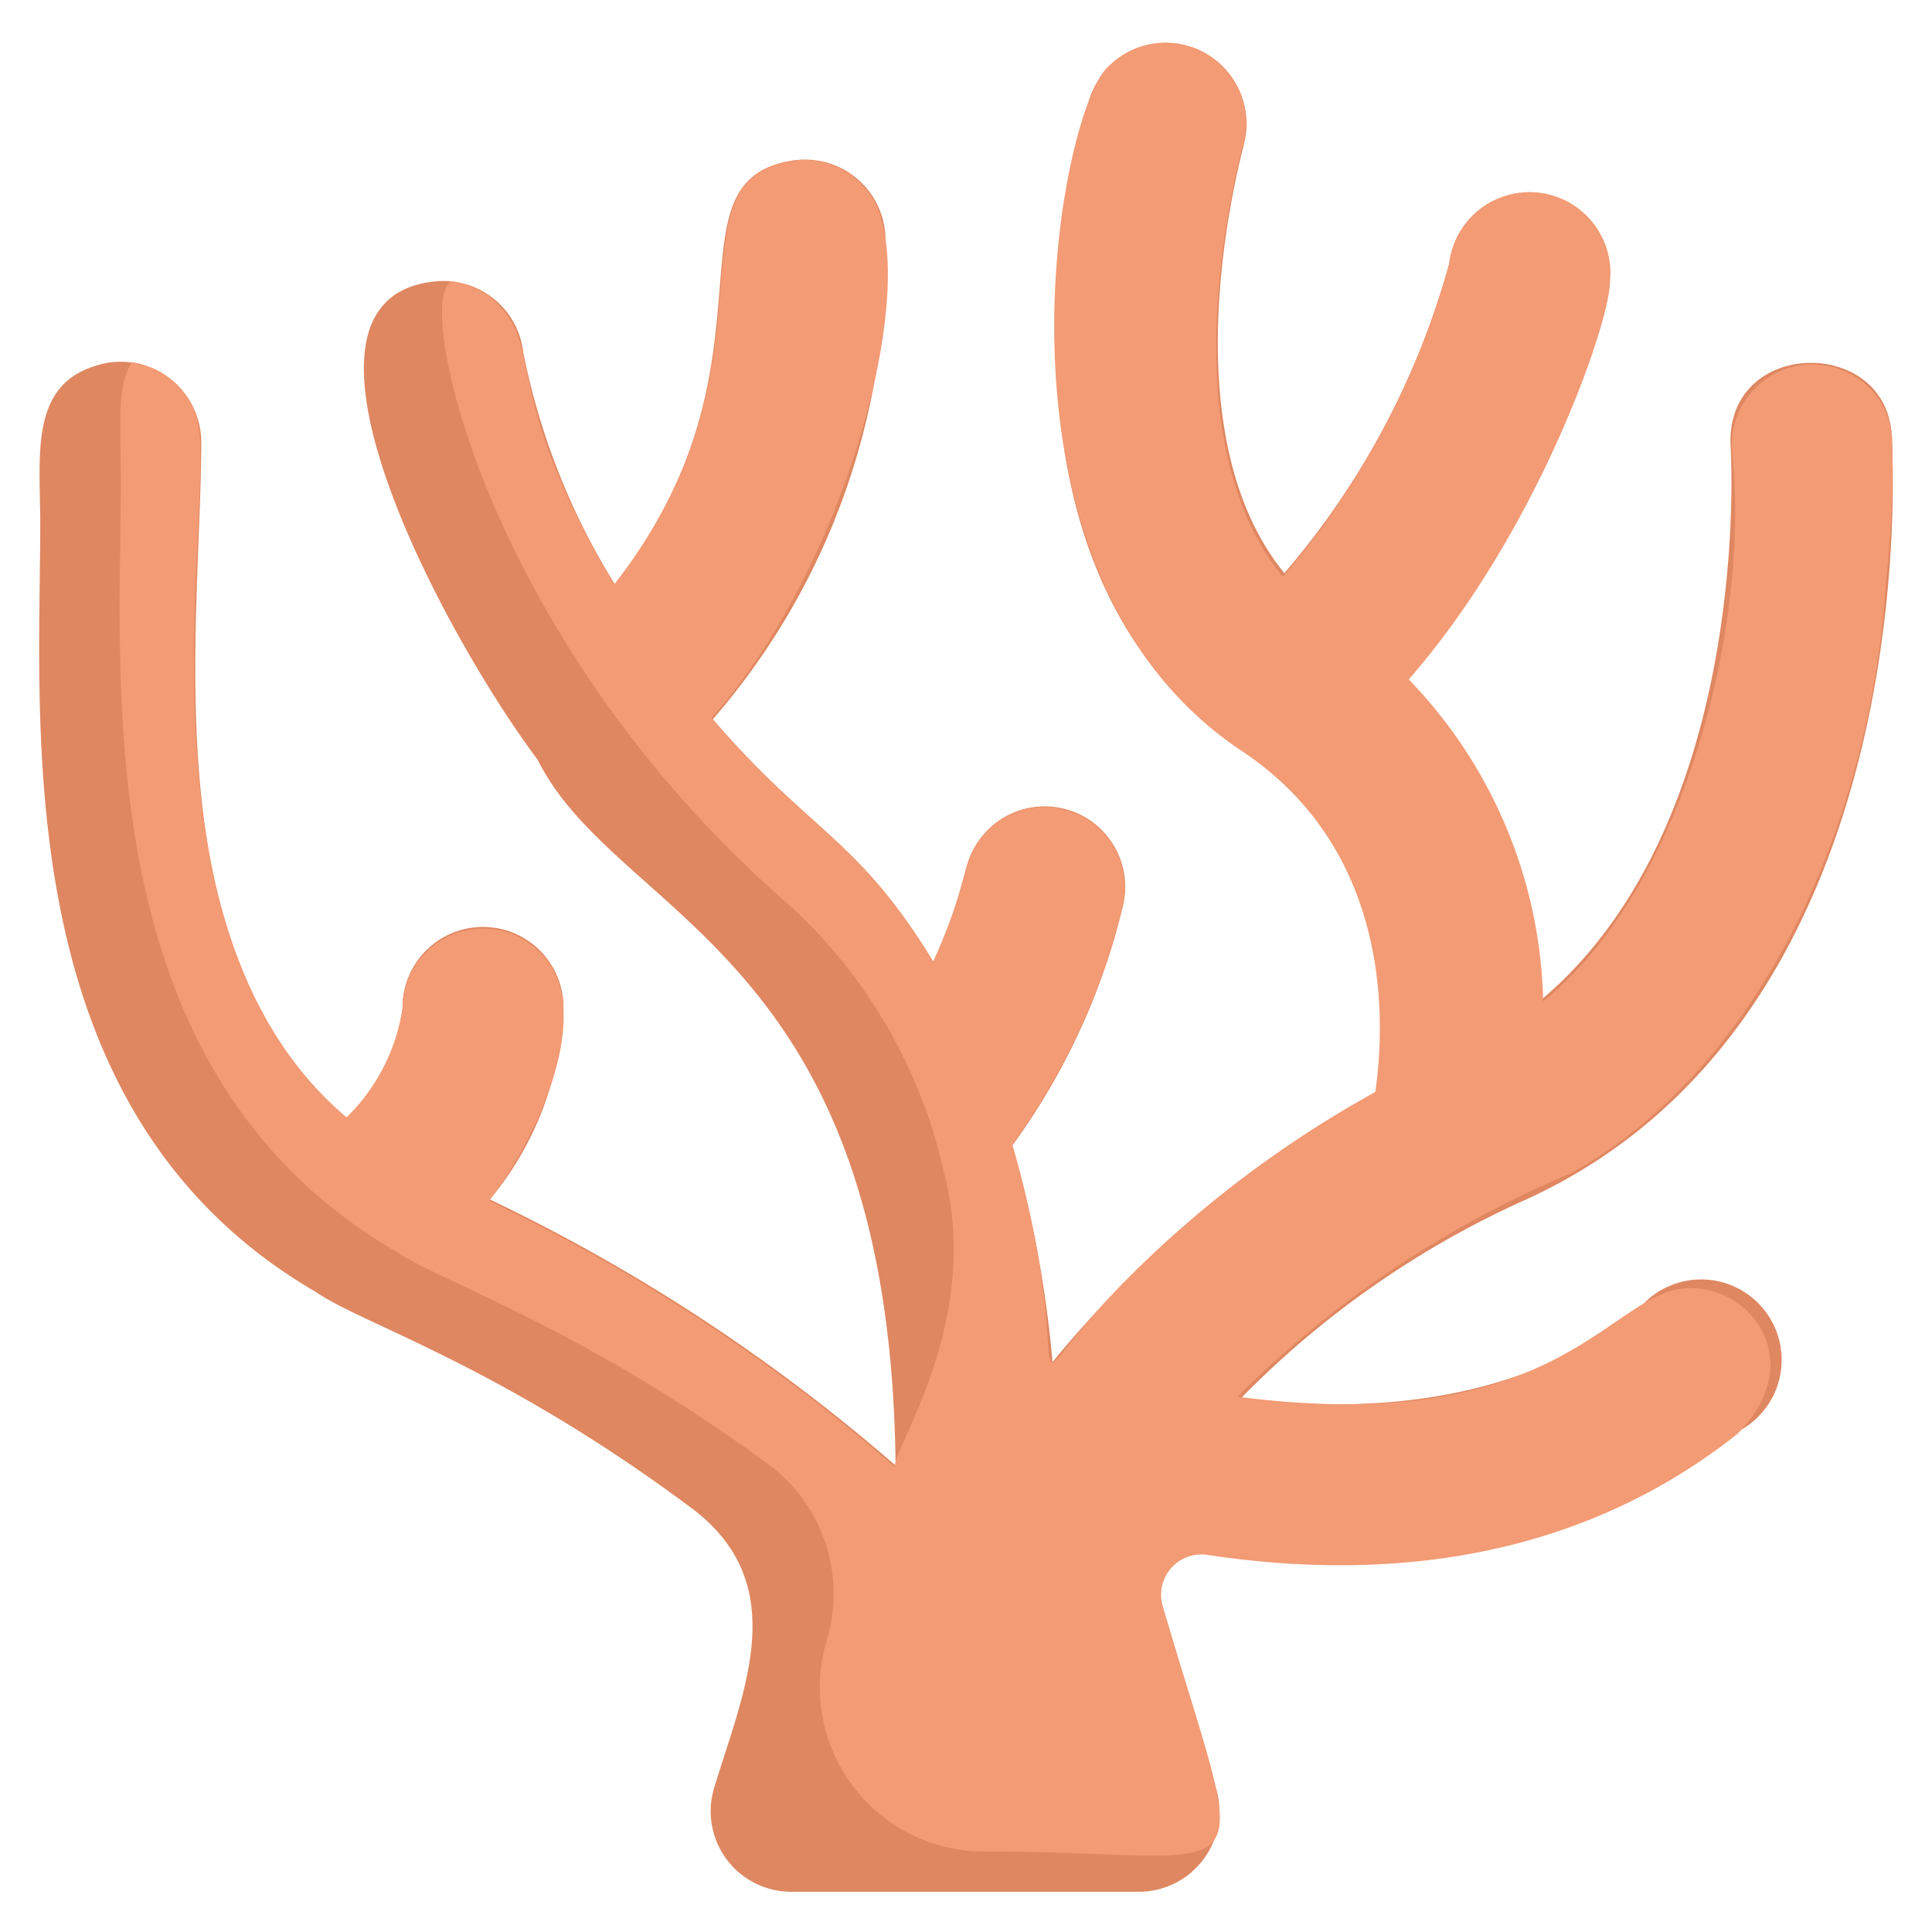 <svg xmlns="http://www.w3.org/2000/svg" viewBox="0 0 48 48"><defs><style>.cls-1{fill:#df8761;}.cls-2{fill:#f29b75;}</style></defs><title>30. Coral</title><g id="_30._Coral" data-name="30. Coral"><path class="cls-1" d="M43.11,35.6c-3.67,3-8.52,3.68-13.17,3a1,1,0,0,0-1.1,1.28l1.36,4.51A2,2,0,0,1,28.28,47H19.66a2,2,0,0,1-1.92-2.57c.72-2.39,2-5.09-.61-7C12.38,33.9,9,32.9,7.85,32.1.17,27.64,1,18.15,1,13,1,11.36.73,9.61,2.34,9.1A2,2,0,0,1,5,11c0,4.52-1.27,12.67,3.62,16.79A4.73,4.73,0,0,0,10,25.06,2,2,0,1,1,14,25a7.91,7.91,0,0,1-1.83,4.8,44.78,44.78,0,0,1,10.08,6.61c-.13-12.8-6.91-13.57-8.89-17.53C10.94,15.64,6.64,7.5,10.74,7A2,2,0,0,1,13,8.75a17.31,17.31,0,0,0,2.29,5.79C19.54,9,16.45,4.56,19.63,4A2,2,0,0,1,22,6a17.55,17.55,0,0,1-4.29,11.87c2.47,2.87,3.61,2.94,5.5,6.06A13.8,13.8,0,0,0,24,21.61a2,2,0,1,1,3.91.85,16.65,16.65,0,0,1-2.76,6,28.43,28.43,0,0,1,1,5.38,27.9,27.9,0,0,1,8.06-6.72c.25-1.76.41-6-3.33-8.48-7.14-4.77-3.94-15.76-3.8-16.22a2,2,0,0,1,3.83,1.14c0,.08-2,7,1,10.68A19.94,19.94,0,0,0,36,6.57a2,2,0,1,1,3.88,1,23.93,23.93,0,0,1-5,9.33,11.87,11.87,0,0,1,3.34,8C43.57,20.48,43,11.24,43,11.14c-.2-2.74,3.89-2.82,4-.3,0,.15,1,14.44-9.17,19a23.17,23.17,0,0,0-7,4.9c2.8.35,6.89.27,9.93-2.27A2,2,0,1,1,43.11,35.6Z"/><path class="cls-2" d="M39.48,5.7a2,2,0,0,0-.87-.59A1.78,1.78,0,0,1,39.48,5.7Z"/><path class="cls-2" d="M46.86,14.42c-.32,5.36-2.71,11.84-7.81,14.72a26.14,26.14,0,0,0-8.31,5.56C38.89,35.76,40,32,42,32c1.58,0,2.9,1.89,1.16,3.63-3.79,3-8.42,3.72-13.17,3a1,1,0,0,0-1.1,1.28C31.09,47.39,31.48,46,24.45,46a4.08,4.08,0,0,1-3.91-5.25,4,4,0,0,0-1.41-4.34C14.5,33,11,31.87,9.85,31.1,2.17,26.64,3,17.15,3,12c0-1.7-.1-2.34.27-3a2,2,0,0,1,1.56,1.2c.77,1.55-2,12.68,3.78,17.56A4.8,4.8,0,0,0,10,25.06,2,2,0,0,1,13.69,24c.93,1.49-.39,4.35-1.54,5.83a44.78,44.78,0,0,1,10.08,6.61c0-.54,2.18-3.66,1.22-7.32a12.72,12.72,0,0,0-3.77-6.57C11.82,15.76,10.22,7,11.27,7a2.27,2.27,0,0,1,.9.37c1.46,1.22.13,2.16,3.09,7.15C19.57,9,16.49,4.55,19.63,4a2,2,0,0,1,1.84.65c1.62,1.62-.25,9.21-3.79,13.19,2.47,2.87,3.61,2.94,5.5,6.06.84-1.85.71-2.37,1.09-2.94a2,2,0,0,1,3.64,1.47,16.65,16.65,0,0,1-2.76,6C27,34.87,24.81,35,28,31.78a27.25,27.25,0,0,1,6.17-4.65c.25-1.76.41-6-3.33-8.48-6.76-4.51-4.5-16-3.3-17a2,2,0,0,1,3.33,2c0,.08-2,7,1,10.68A20.22,20.22,0,0,0,36,6.57,2,2,0,0,1,40,7c0,1-1.79,6.21-5,9.88a11.87,11.87,0,0,1,3.34,8c3.62-2.95,5.15-9.55,4.69-13.69a2,2,0,0,1,2.9-1.92,1.93,1.93,0,0,1,1.08,1.62A26,26,0,0,1,46.86,14.42Z"/></g></svg>